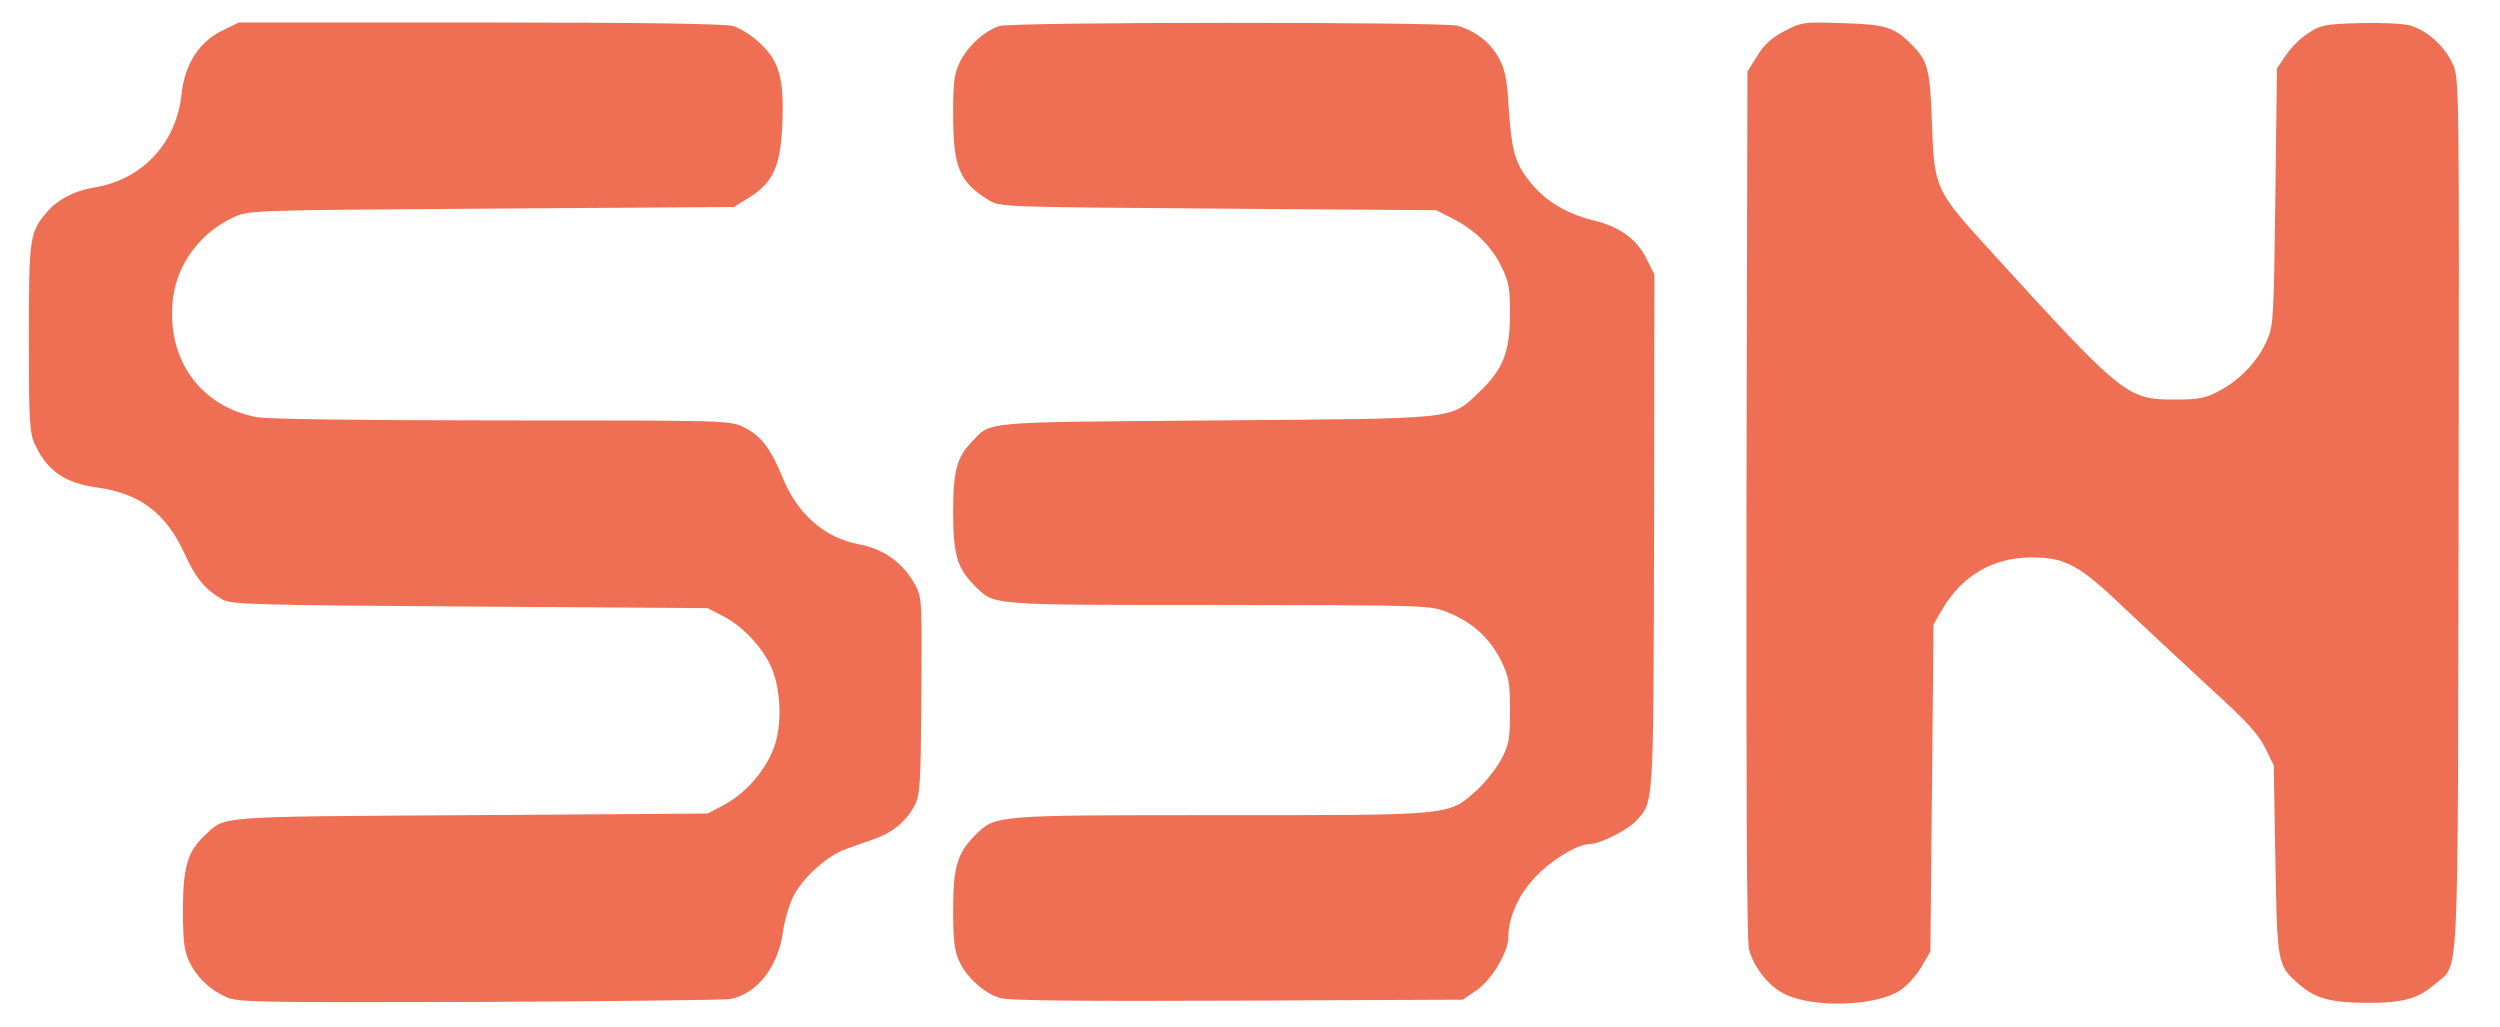 <?xml version="1.0" encoding="UTF-8" standalone="no"?>
<svg
   version="1.0"
   width="779pt"
   height="320pt"
   viewBox="0 0 779 320"
   preserveAspectRatio="xMidYMid meet"
   id="svg3"
   sodipodi:docname="s3n.svg"
   inkscape:version="1.4 (e7c3feb100, 2024-10-09)"
   xmlns:inkscape="http://www.inkscape.org/namespaces/inkscape"
   xmlns:sodipodi="http://sodipodi.sourceforge.net/DTD/sodipodi-0.dtd"
   xmlns="http://www.w3.org/2000/svg"
   xmlns:svg="http://www.w3.org/2000/svg">
  <defs
     id="defs3" />
  <sodipodi:namedview
     id="namedview3"
     pagecolor="#ffffff"
     bordercolor="#000000"
     borderopacity="0.25"
     inkscape:showpageshadow="2"
     inkscape:pageopacity="0.0"
     inkscape:pagecheckerboard="0"
     inkscape:deskcolor="#d1d1d1"
     inkscape:document-units="pt"
     inkscape:zoom="0.66527599"
     inkscape:cx="518.58177"
     inkscape:cy="213.44525"
     inkscape:window-width="1908"
     inkscape:window-height="1049"
     inkscape:window-x="0"
     inkscape:window-y="0"
     inkscape:window-maximized="1"
     inkscape:current-layer="svg3" />
  <g
     transform="translate(0,320) scale(0.1,-0.1)"
     fill="#000000"
     stroke="none"
     id="g3"
     style="fill:#ee6f53;fill-opacity:1">
    <path
       d="M689 3103 c-70 -36 -113 -104 -123 -194 -16 -156 -123 -270 -276 -294 -59 -10 -111 -37 -144 -76 -54 -64 -56 -78 -56 -393 0 -261 2 -295 19 -331 38 -82 92 -120 194 -134 134 -19 214 -80 272 -206 34 -76 66 -114 120 -144 27 -14 107 -17 770 -21 l740 -5 48 -25 c60 -30 122 -96 150 -158 31 -71 35 -182 8 -253 -27 -72 -89 -142 -155 -177 l-51 -27 -740 -5 c-809 -5 -761 -2 -828 -64 -52 -49 -67 -98 -67 -231 0 -96 4 -128 19 -160 23 -49 63 -88 116 -112 37 -16 91 -17 790 -15 413 2 764 6 780 9 84 16 149 99 165 210 4 32 18 80 30 106 28 59 106 130 165 151 25 9 65 23 90 32 57 20 100 56 125 104 17 33 19 65 21 341 2 291 2 306 -18 344 -37 70 -99 115 -177 129 -106 20 -191 94 -237 207 -38 93 -68 132 -122 158 -43 21 -52 21 -754 21 -432 0 -731 4 -763 10 -178 34 -283 183 -261 370 13 108 86 206 189 253 47 22 55 22 803 27 l756 5 48 30 c75 46 99 101 103 237 5 137 -11 190 -73 246 -23 22 -60 45 -81 51 -26 7 -287 11 -790 11 l-750 0 -55 -27z"
       id="path1"
       style="fill:#ee6f53;fill-opacity:1" />
    <path
       d="M3115 3119 c-45 -13 -100 -63 -124 -112 -18 -37 -21 -62 -21 -165 0 -162 19 -209 110 -265 35 -22 37 -22 715 -27 l680 -5 46 -23 c72 -36 125 -87 156 -150 25 -50 28 -68 28 -152 0 -117 -22 -172 -96 -242 -92 -86 -54 -82 -819 -88 -741 -6 -701 -2 -762 -67 -47 -49 -58 -91 -58 -220 0 -131 13 -174 66 -227 64 -63 34 -61 759 -61 659 -1 660 -1 716 -23 76 -30 132 -81 166 -150 25 -51 28 -68 28 -157 0 -89 -3 -105 -27 -151 -15 -28 -49 -71 -76 -96 -90 -80 -68 -78 -796 -78 -710 0 -704 1 -768 -63 -55 -56 -68 -98 -68 -232 0 -95 4 -128 19 -160 22 -50 79 -101 128 -115 26 -8 252 -10 740 -8 l701 3 44 30 c47 33 98 119 98 165 0 59 30 129 81 184 49 54 134 106 173 106 31 0 118 44 143 71 57 62 55 34 57 904 l1 800 -24 48 c-31 63 -84 101 -172 122 -81 20 -150 63 -196 124 -43 55 -53 95 -62 226 -5 90 -11 118 -31 155 -27 49 -73 84 -129 100 -45 12 -1383 12 -1426 -1z"
       id="path2"
       style="fill:#ee6f53;fill-opacity:1" />
    <path
       d="M5560 3103 c-40 -21 -63 -42 -85 -78 l-30 -48 -3 -1350 c-1 -883 1 -1362 8 -1386 15 -56 63 -116 112 -139 91 -44 284 -37 359 12 21 14 51 47 66 73 l28 48 5 510 5 510 27 46 c62 106 159 162 278 162 107 0 149 -23 295 -163 67 -63 185 -173 263 -245 112 -102 149 -142 170 -185 l27 -55 5 -295 c6 -326 6 -328 74 -387 50 -44 97 -57 211 -58 114 0 160 13 213 59 76 67 70 -49 73 1466 2 1335 2 1356 -18 1400 -25 56 -80 106 -135 121 -25 6 -90 9 -158 7 -105 -3 -119 -6 -157 -31 -24 -15 -55 -46 -70 -69 l-28 -41 -5 -401 c-5 -392 -6 -402 -28 -451 -29 -63 -83 -119 -147 -153 -43 -23 -62 -27 -140 -27 -147 0 -161 11 -577 468 -167 183 -171 190 -178 392 -6 172 -12 195 -66 249 -53 52 -79 60 -214 64 -122 4 -126 3 -180 -25z"
       id="path3"
       style="fill:#ee6f53;fill-opacity:1" />
  </g>
</svg>
